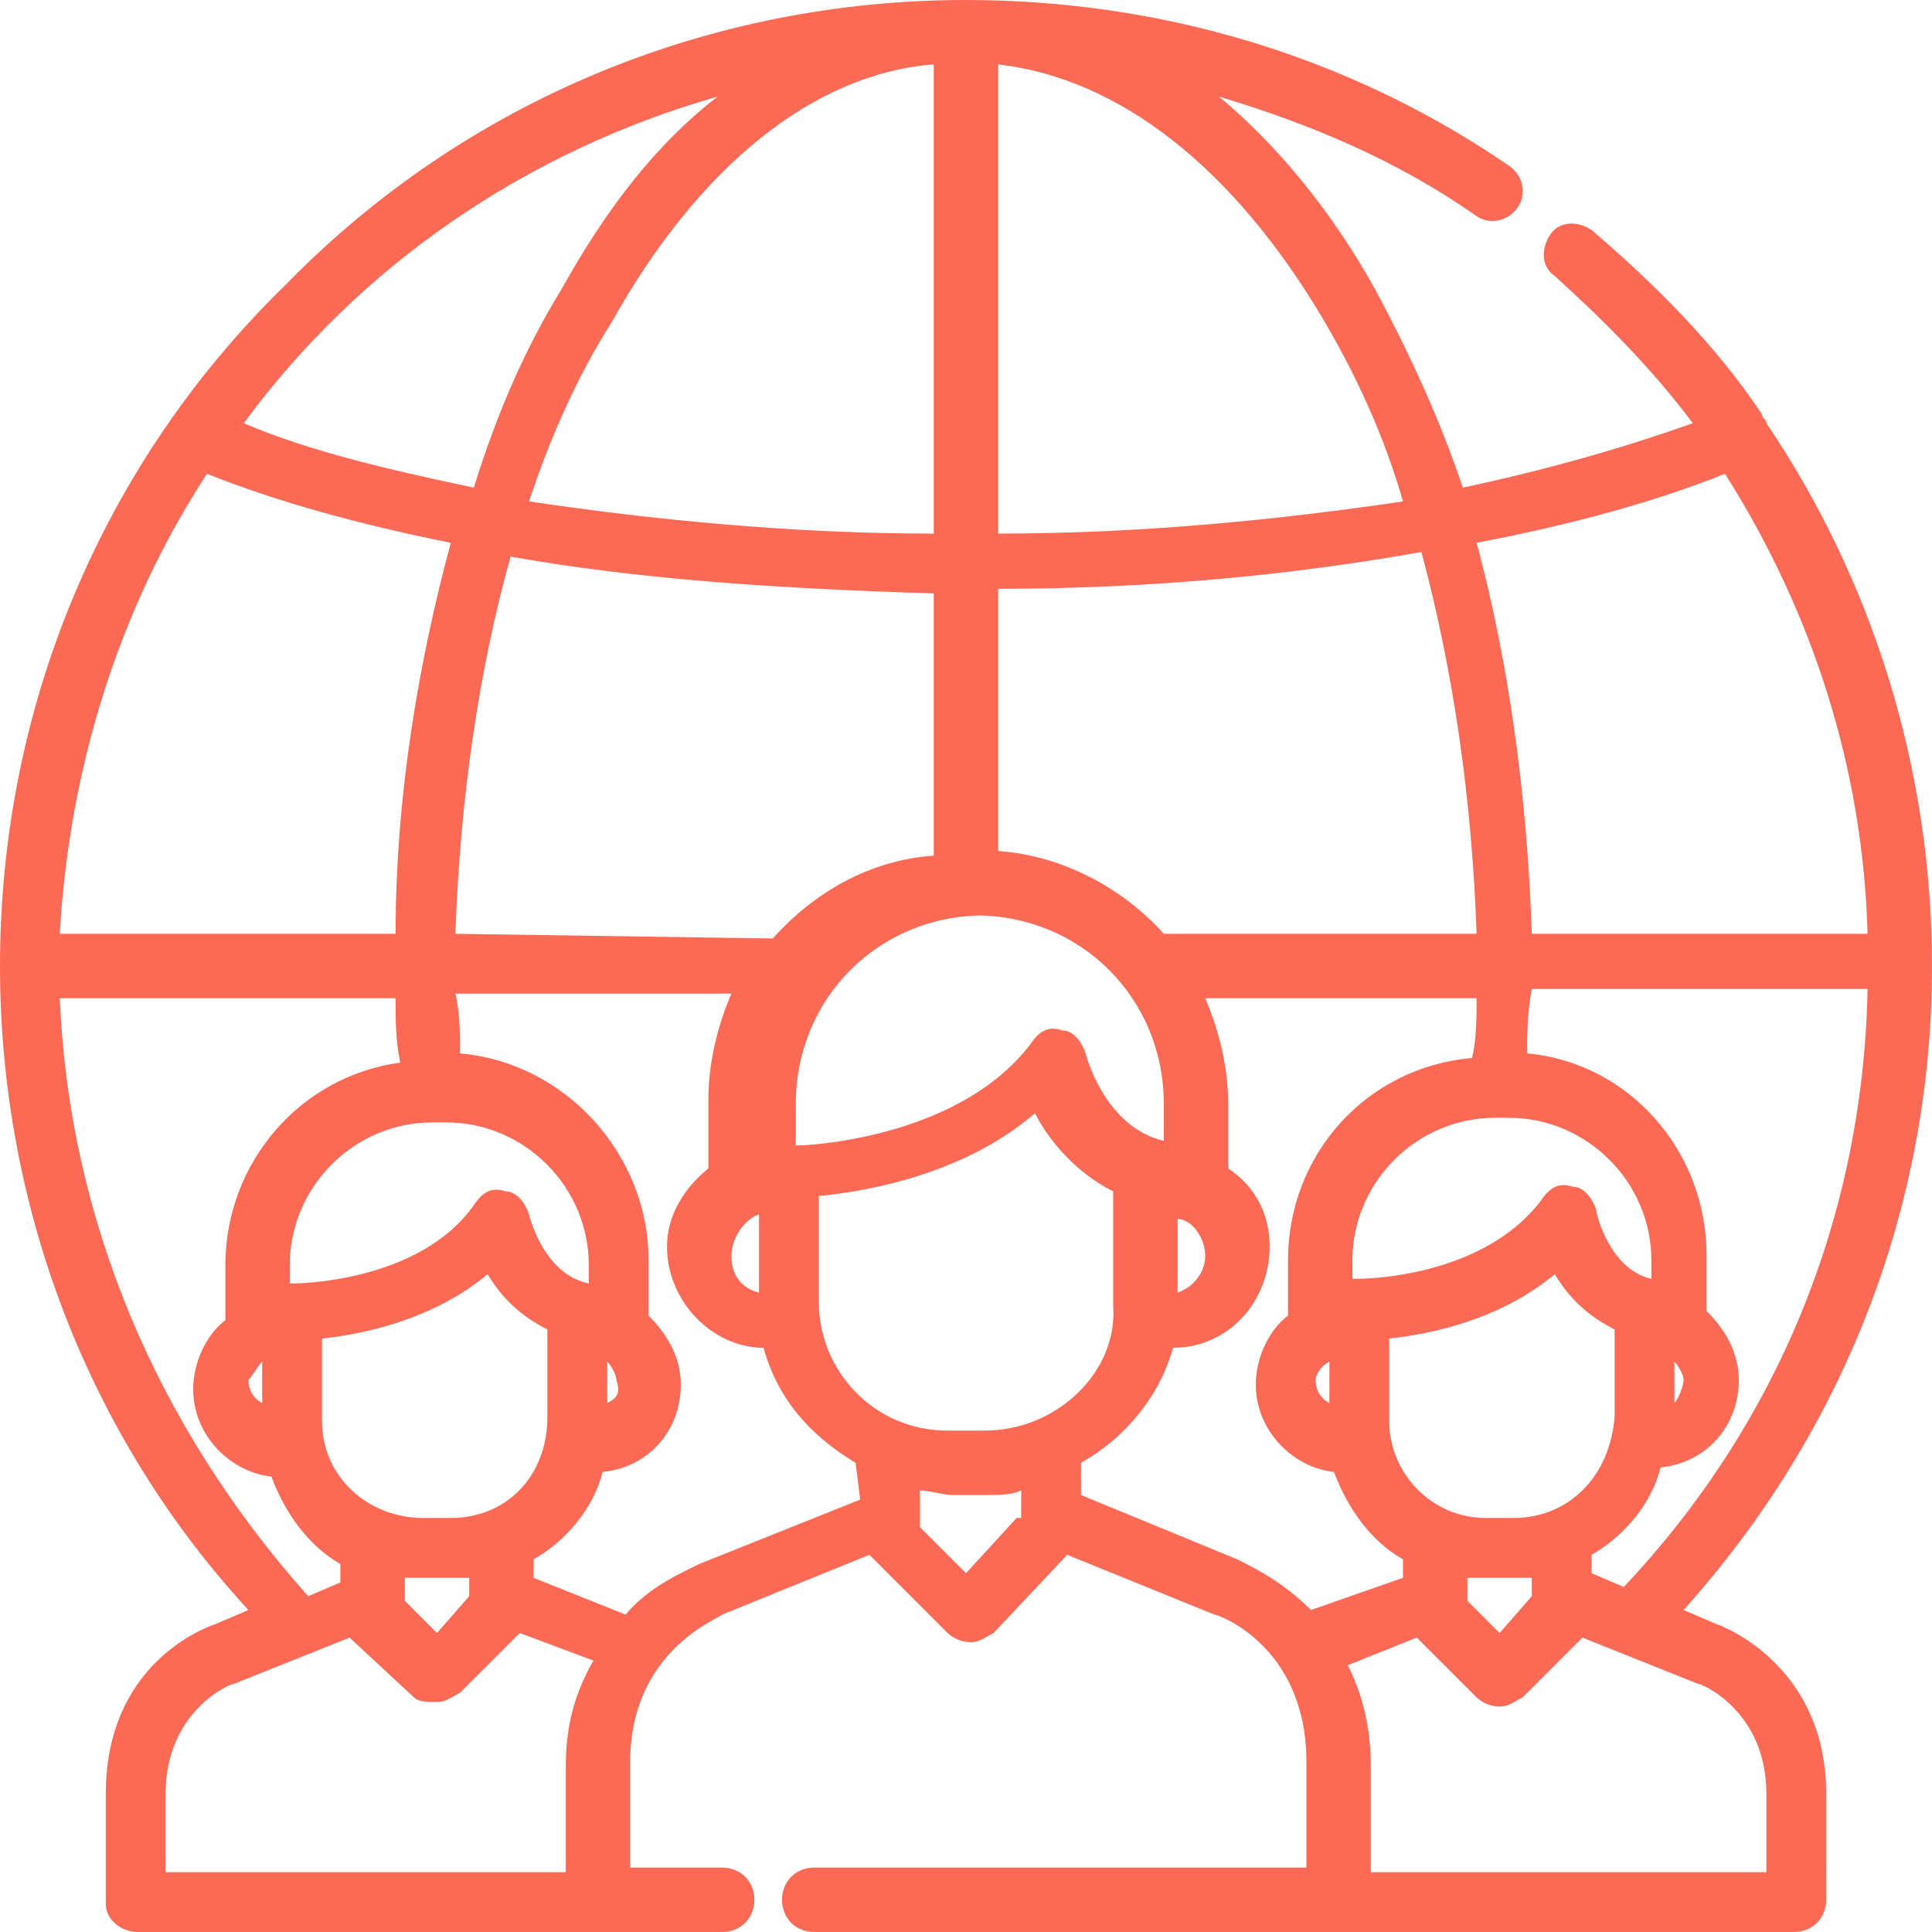 <?xml version="1.0" encoding="utf-8"?>
<!-- Generator: Adobe Illustrator 24.0.2, SVG Export Plug-In . SVG Version: 6.00 Build 0)  -->
<svg version="1.1" id="Layer_1" xmlns="http://www.w3.org/2000/svg" xmlns:xlink="http://www.w3.org/1999/xlink" x="0px" y="0px"
	 viewBox="0 0 42 42" style="enable-background:new 0 0 42 42;" xml:space="preserve">
<style type="text/css">
	.st0{fill:#FC6A55;}
	.st1{stroke:#FFFFFF;stroke-width:0.25;stroke-miterlimit:10;}
	.st2{fill:#656D7A;}
	.st3{fill:#FFFFFF;}
	.st4{filter:url(#Adobe_OpacityMaskFilter);}
	.st5{fill-rule:evenodd;clip-rule:evenodd;fill:#FFFFFF;}
	.st6{mask:url(#mask-2_8_);fill-rule:evenodd;clip-rule:evenodd;}
	.st7{filter:url(#Adobe_OpacityMaskFilter_1_);}
	.st8{mask:url(#mask-2_7_);fill-rule:evenodd;clip-rule:evenodd;}
	.st9{filter:url(#Adobe_OpacityMaskFilter_2_);}
	.st10{mask:url(#mask-2_6_);fill-rule:evenodd;clip-rule:evenodd;}
	.st11{filter:url(#Adobe_OpacityMaskFilter_3_);}
	.st12{mask:url(#mask-2_5_);fill-rule:evenodd;clip-rule:evenodd;}
	.st13{filter:url(#Adobe_OpacityMaskFilter_4_);}
	.st14{mask:url(#mask-2_2_);fill:none;stroke:#000000;stroke-width:2;}
	.st15{fill:#434343;}
	.st16{fill:#434343;stroke:#F9F9F9;stroke-width:0.25;stroke-miterlimit:10;}
	.st17{fill:none;stroke:#FC6A55;stroke-width:0.5;stroke-miterlimit:10;}
	.st18{fill:none;stroke:#FC6A55;stroke-width:0.75;stroke-miterlimit:10;}
	.st19{fill:#FC6A55;stroke:#FC6A55;stroke-width:0.5;stroke-miterlimit:10;}
	.st20{opacity:0.153;fill:url(#Path_144_);enable-background:new    ;}
	.st21{opacity:0.1;fill:#590BB2;enable-background:new    ;}
	.st22{fill:#8E8CA8;}
	.st23{fill:#F5F4F9;}
	.st24{fill:#FFD5B8;}
	.st25{fill:#FC8473;}
	.st26{fill:#1C3475;}
	.st27{fill:#DDD9E4;}
	.st28{fill:#828FB3;}
	.st29{opacity:7.584635e-02;fill:url(#Path_145_);enable-background:new    ;}
	.st30{fill:#FFBE92;}
	.st31{fill:#FB8E7F;}
	.st32{fill:#FDB1A6;}
	.st33{fill:#FC806F;}
	.st34{fill:#FFE783;}
	.st35{fill:#104478;}
</style>
<g>
	<g>
		<path class="st0" d="M37.3,35.3L36.6,35c3.5-3.9,5.4-8.8,5.4-14c0-4.3-1.3-8.4-3.6-11.8c0-0.1-0.1-0.1-0.1-0.2
			c-1-1.5-2.3-2.8-3.7-4c-0.3-0.2-0.7-0.2-0.9,0.1c-0.2,0.3-0.2,0.7,0.1,0.9c1.1,1,2.1,2,3,3.2c-1.4,0.5-3.1,1-5,1.4
			c-0.5-1.5-1.2-3-1.9-4.3c-1-1.8-2.2-3.2-3.4-4.2c2,0.6,3.9,1.4,5.6,2.6c0.3,0.2,0.7,0.1,0.9-0.2c0.2-0.3,0.1-0.7-0.2-0.9
			C29.3,1.2,25.2,0,21,0C15.4,0,10.1,2.2,6.2,6.2C2.2,10.1,0,15.4,0,21c0,5.2,1.9,10.2,5.4,14l-0.7,0.3c-0.3,0.1-2.4,0.9-2.4,3.7
			v2.4C2.3,41.7,2.6,42,3,42h3.8h0.6h0.7h3.4h1.3c0,0,0.1,0,0.1,0c0,0,0.1,0,0.1,0h2.7c0.4,0,0.7-0.3,0.7-0.7c0-0.4-0.3-0.7-0.7-0.7
			h-2v-2.3c0-2.4,1.9-3.1,2-3.2c0,0,0,0,0,0l3.2-1.3c0,0,0,0,0,0l1.7,1.7c0.1,0.1,0.3,0.2,0.5,0.2c0,0,0,0,0,0
			c0.2,0,0.3-0.1,0.5-0.2l1.6-1.7l3.2,1.3c0,0,0,0,0,0c0.1,0,2,0.7,2,3.2v2.3h-4.9h-5.1h-0.7c-0.4,0-0.7,0.3-0.7,0.7
			c0,0.4,0.3,0.7,0.7,0.7h0.7h5.1h5.5h0h0h0.8h0.6h0.7h3.4H39c0.4,0,0.7-0.3,0.7-0.7V39C39.7,36.3,37.6,35.4,37.3,35.3z M35.3,34.5
			l-0.7-0.3v-0.4c0.7-0.4,1.3-1.1,1.5-1.9c1-0.1,1.7-0.9,1.7-1.9c0-0.6-0.3-1.1-0.7-1.5v-1.2c0-2.3-1.7-4.2-3.9-4.4
			c0-0.4,0-0.9,0.1-1.4h7.3C40.5,26.5,38.6,31,35.3,34.5z M32.9,33h-0.6c-1.2,0-2.1-1-2.1-2.1v-1.8l0,0c0.9-0.1,2.4-0.4,3.6-1.4
			c0.3,0.5,0.7,0.9,1.3,1.2v1.9C35,32.1,34.1,33,32.9,33z M33.3,34.3v0.4l-0.7,0.8l-0.7-0.7v-0.5c0.1,0,0.3,0,0.4,0h0.6
			C33.1,34.3,33.2,34.3,33.3,34.3z M29.5,27.8C29.5,27.8,29.5,27.8,29.5,27.8C29.5,27.8,29.5,27.8,29.5,27.8
			C29.4,27.9,29.4,27.9,29.5,27.8c-0.1,0-0.1,0-0.1,0c0,0,0,0,0,0c0,0,0,0,0,0c0,0,0,0,0,0v-0.4c0-1.7,1.4-3.1,3.1-3.1h0.3
			c1.7,0,3.1,1.4,3.1,3.1v0.4c0,0,0,0,0,0c0,0,0,0,0,0c-0.9-0.2-1.2-1.4-1.2-1.5c-0.1-0.3-0.3-0.5-0.5-0.5c-0.3-0.1-0.5,0-0.7,0.3
			C32.2,27.8,29.6,27.8,29.5,27.8z M36.4,30.5v-0.9c0.1,0.1,0.2,0.3,0.2,0.4S36.5,30.4,36.4,30.5z M37.5,10.3c1.9,3,3,6.4,3.1,10
			h-7.3c-0.1-3-0.5-5.9-1.2-8.5C34.2,11.4,36,10.9,37.5,10.3z M32.1,20.3h-6.8c0,0,0,0,0,0c-0.9-1-2.2-1.7-3.6-1.8v-5.7
			c3.3,0,6.4-0.3,9.2-0.8C31.6,14.6,32,17.4,32.1,20.3z M26.2,27.3c0,0.4-0.3,0.7-0.6,0.8v-1.6C25.9,26.5,26.2,26.9,26.2,27.3z
			 M21.7,1.4c2.6,0.3,5.1,2.2,7.1,5.6c0.7,1.2,1.3,2.5,1.7,3.9c-2.7,0.4-5.7,0.7-8.8,0.7L21.7,1.4L21.7,1.4z M21.2,19.9
			c2.3,0,4.1,1.8,4.1,4.1v0.8c0,0,0,0,0,0c0,0,0,0,0,0c0,0,0,0,0,0c0,0,0,0,0,0c0,0,0,0,0,0c0,0,0,0,0,0c0,0,0,0,0,0c0,0,0,0,0,0
			c0,0,0,0,0,0c0,0,0,0,0,0c-1.3-0.3-1.7-1.9-1.7-1.9c-0.1-0.3-0.3-0.5-0.5-0.5c-0.3-0.1-0.5,0-0.7,0.3c-1.6,2.1-5,2.2-5,2.2
			c0,0,0,0,0,0c0,0,0,0,0,0c0,0,0,0-0.1,0c0,0,0,0,0,0c0,0,0,0,0,0c0,0,0,0,0,0c0,0,0,0,0,0c0,0,0,0,0,0c0,0,0,0,0,0c0,0,0,0,0,0
			c0,0,0,0,0,0c0,0,0,0,0,0c0,0,0,0,0,0c0,0,0,0,0,0c0,0,0,0,0,0c0,0,0,0,0,0V24c0-2.3,1.8-4.1,4.1-4.1L21.2,19.9L21.2,19.9z
			 M9.9,20.3c0.1-2.9,0.5-5.7,1.2-8.2c2.8,0.5,5.9,0.7,9.2,0.8v5.7c-1.4,0.1-2.6,0.8-3.5,1.8c0,0,0,0-0.1,0L9.9,20.3L9.9,20.3z
			 M16.5,26.4v1.7c-0.4-0.1-0.6-0.4-0.6-0.8C15.9,26.9,16.2,26.5,16.5,26.4z M20.3,1.4v10.2c-3.1,0-6.1-0.3-8.8-0.7
			C12,9.4,12.6,8.1,13.3,7C15.2,3.6,17.7,1.6,20.3,1.4z M15.6,2.1c-1.3,1-2.4,2.4-3.4,4.2c-0.8,1.3-1.4,2.7-1.9,4.3
			c-1.9-0.4-3.6-0.8-5-1.4C7.8,5.8,11.4,3.3,15.6,2.1z M4.5,10.3c1.5,0.6,3.3,1.1,5.3,1.5c-0.7,2.6-1.2,5.5-1.2,8.5H1.3
			C1.5,16.7,2.6,13.2,4.5,10.3z M8.8,34.3c0.1,0,0.3,0,0.4,0h0.6c0.1,0,0.3,0,0.4,0v0.4l-0.7,0.8l-0.7-0.7
			C8.8,34.8,8.8,34.3,8.8,34.3z M9.8,33H9.2C8,33,7,32.1,7,30.9v-1.8c0.9-0.1,2.4-0.4,3.6-1.4c0.3,0.5,0.7,0.9,1.3,1.2v1.9
			C11.9,32.1,11,33,9.8,33z M11.5,26.4c-0.1-0.3-0.3-0.5-0.5-0.5c-0.3-0.1-0.5,0-0.7,0.3c-1.2,1.7-3.9,1.7-3.9,1.7c0,0,0,0,0,0
			c0,0,0,0-0.1,0c0,0,0,0,0,0c0,0,0,0,0,0c0,0,0,0,0,0c0,0,0,0,0,0c0,0,0,0,0,0v-0.4c0-1.7,1.4-3.1,3.1-3.1h0.3
			c1.7,0,3.1,1.4,3.1,3.1v0.4h0c0,0,0,0,0,0c0,0,0,0,0,0C11.8,27.7,11.5,26.4,11.5,26.4z M1.3,21.7h7.3c0,0.5,0,0.9,0.1,1.4
			c-2.2,0.3-3.8,2.2-3.8,4.4v1.2c-0.4,0.3-0.7,0.9-0.7,1.5c0,1,0.8,1.8,1.7,1.9c0.3,0.8,0.8,1.5,1.5,1.9v0.4l-0.7,0.3
			C3.4,31,1.5,26.5,1.3,21.7z M5.7,29.6v0.9c-0.2-0.1-0.3-0.3-0.3-0.5C5.5,29.9,5.6,29.7,5.7,29.6z M12.3,38.4v2.3h-0.8H8.1H7.4H6.8
			H3.6V39c0-1.8,1.4-2.4,1.5-2.4c0,0,0,0,0,0l2.5-1L9,36.9C9.1,37,9.3,37,9.5,37c0,0,0,0,0,0c0.2,0,0.3-0.1,0.5-0.2l1.3-1.3l1.6,0.6
			C12.5,36.8,12.3,37.5,12.3,38.4z M18.7,32.6l-3.5,1.4c-0.4,0.2-1.1,0.5-1.6,1.1l-2-0.8v-0.4c0.7-0.4,1.3-1.1,1.5-1.9
			c1-0.1,1.7-0.9,1.7-1.9c0-0.6-0.3-1.1-0.7-1.5v-1.2c0-2.3-1.8-4.3-4.1-4.5c0-0.4,0-0.9-0.1-1.3h6c-0.3,0.7-0.5,1.5-0.5,2.3v1.5
			c-0.5,0.4-0.9,1-0.9,1.7c0,1.2,1,2.2,2.1,2.2c0.3,1.1,1,1.9,2,2.5L18.7,32.6L18.7,32.6z M13.2,30.5v-0.9c0.1,0.1,0.2,0.3,0.2,0.4
			C13.5,30.3,13.4,30.4,13.2,30.5z M22.1,33C22.1,33,22.1,33,22.1,33L22.1,33L21,34.2l-1-1v-0.8c0.2,0,0.5,0.1,0.7,0.1h0.8
			c0.2,0,0.5,0,0.7-0.1V33z M21.4,31.1h-0.8c-1.6,0-2.8-1.3-2.8-2.8v-2.3c1.1-0.1,3.2-0.5,4.7-1.8c0.3,0.6,0.9,1.3,1.7,1.7v2.5
			C24.3,29.8,23,31.1,21.4,31.1z M28.5,35c-0.6-0.6-1.2-0.9-1.6-1.1l-3.4-1.4v-0.7c0.9-0.5,1.7-1.4,2-2.5c1.2,0,2.1-1,2.1-2.2
			c0-0.7-0.3-1.3-0.9-1.7V24c0-0.8-0.2-1.6-0.5-2.3h5.9c0,0.4,0,0.9-0.1,1.3c-2.3,0.2-4,2.1-4,4.4v1.2c-0.4,0.3-0.7,0.9-0.7,1.5
			c0,1,0.8,1.8,1.7,1.9c0.3,0.8,0.8,1.5,1.5,1.9v0.4L28.5,35z M28.9,29.6v0.9c-0.2-0.1-0.3-0.3-0.3-0.5
			C28.6,29.9,28.7,29.7,28.9,29.6z M38.4,40.7h-3.7h-3.4h-0.7h-0.6h-0.2v-2.3c0-0.9-0.2-1.6-0.5-2.2l1.5-0.6l1.3,1.3
			c0.1,0.1,0.3,0.2,0.5,0.2c0,0,0,0,0,0c0.2,0,0.3-0.1,0.5-0.2l1.3-1.3l2.5,1c0,0,0,0,0,0c0.1,0,1.5,0.6,1.5,2.4L38.4,40.7
			L38.4,40.7z"/>
	</g>
</g>
</svg>
